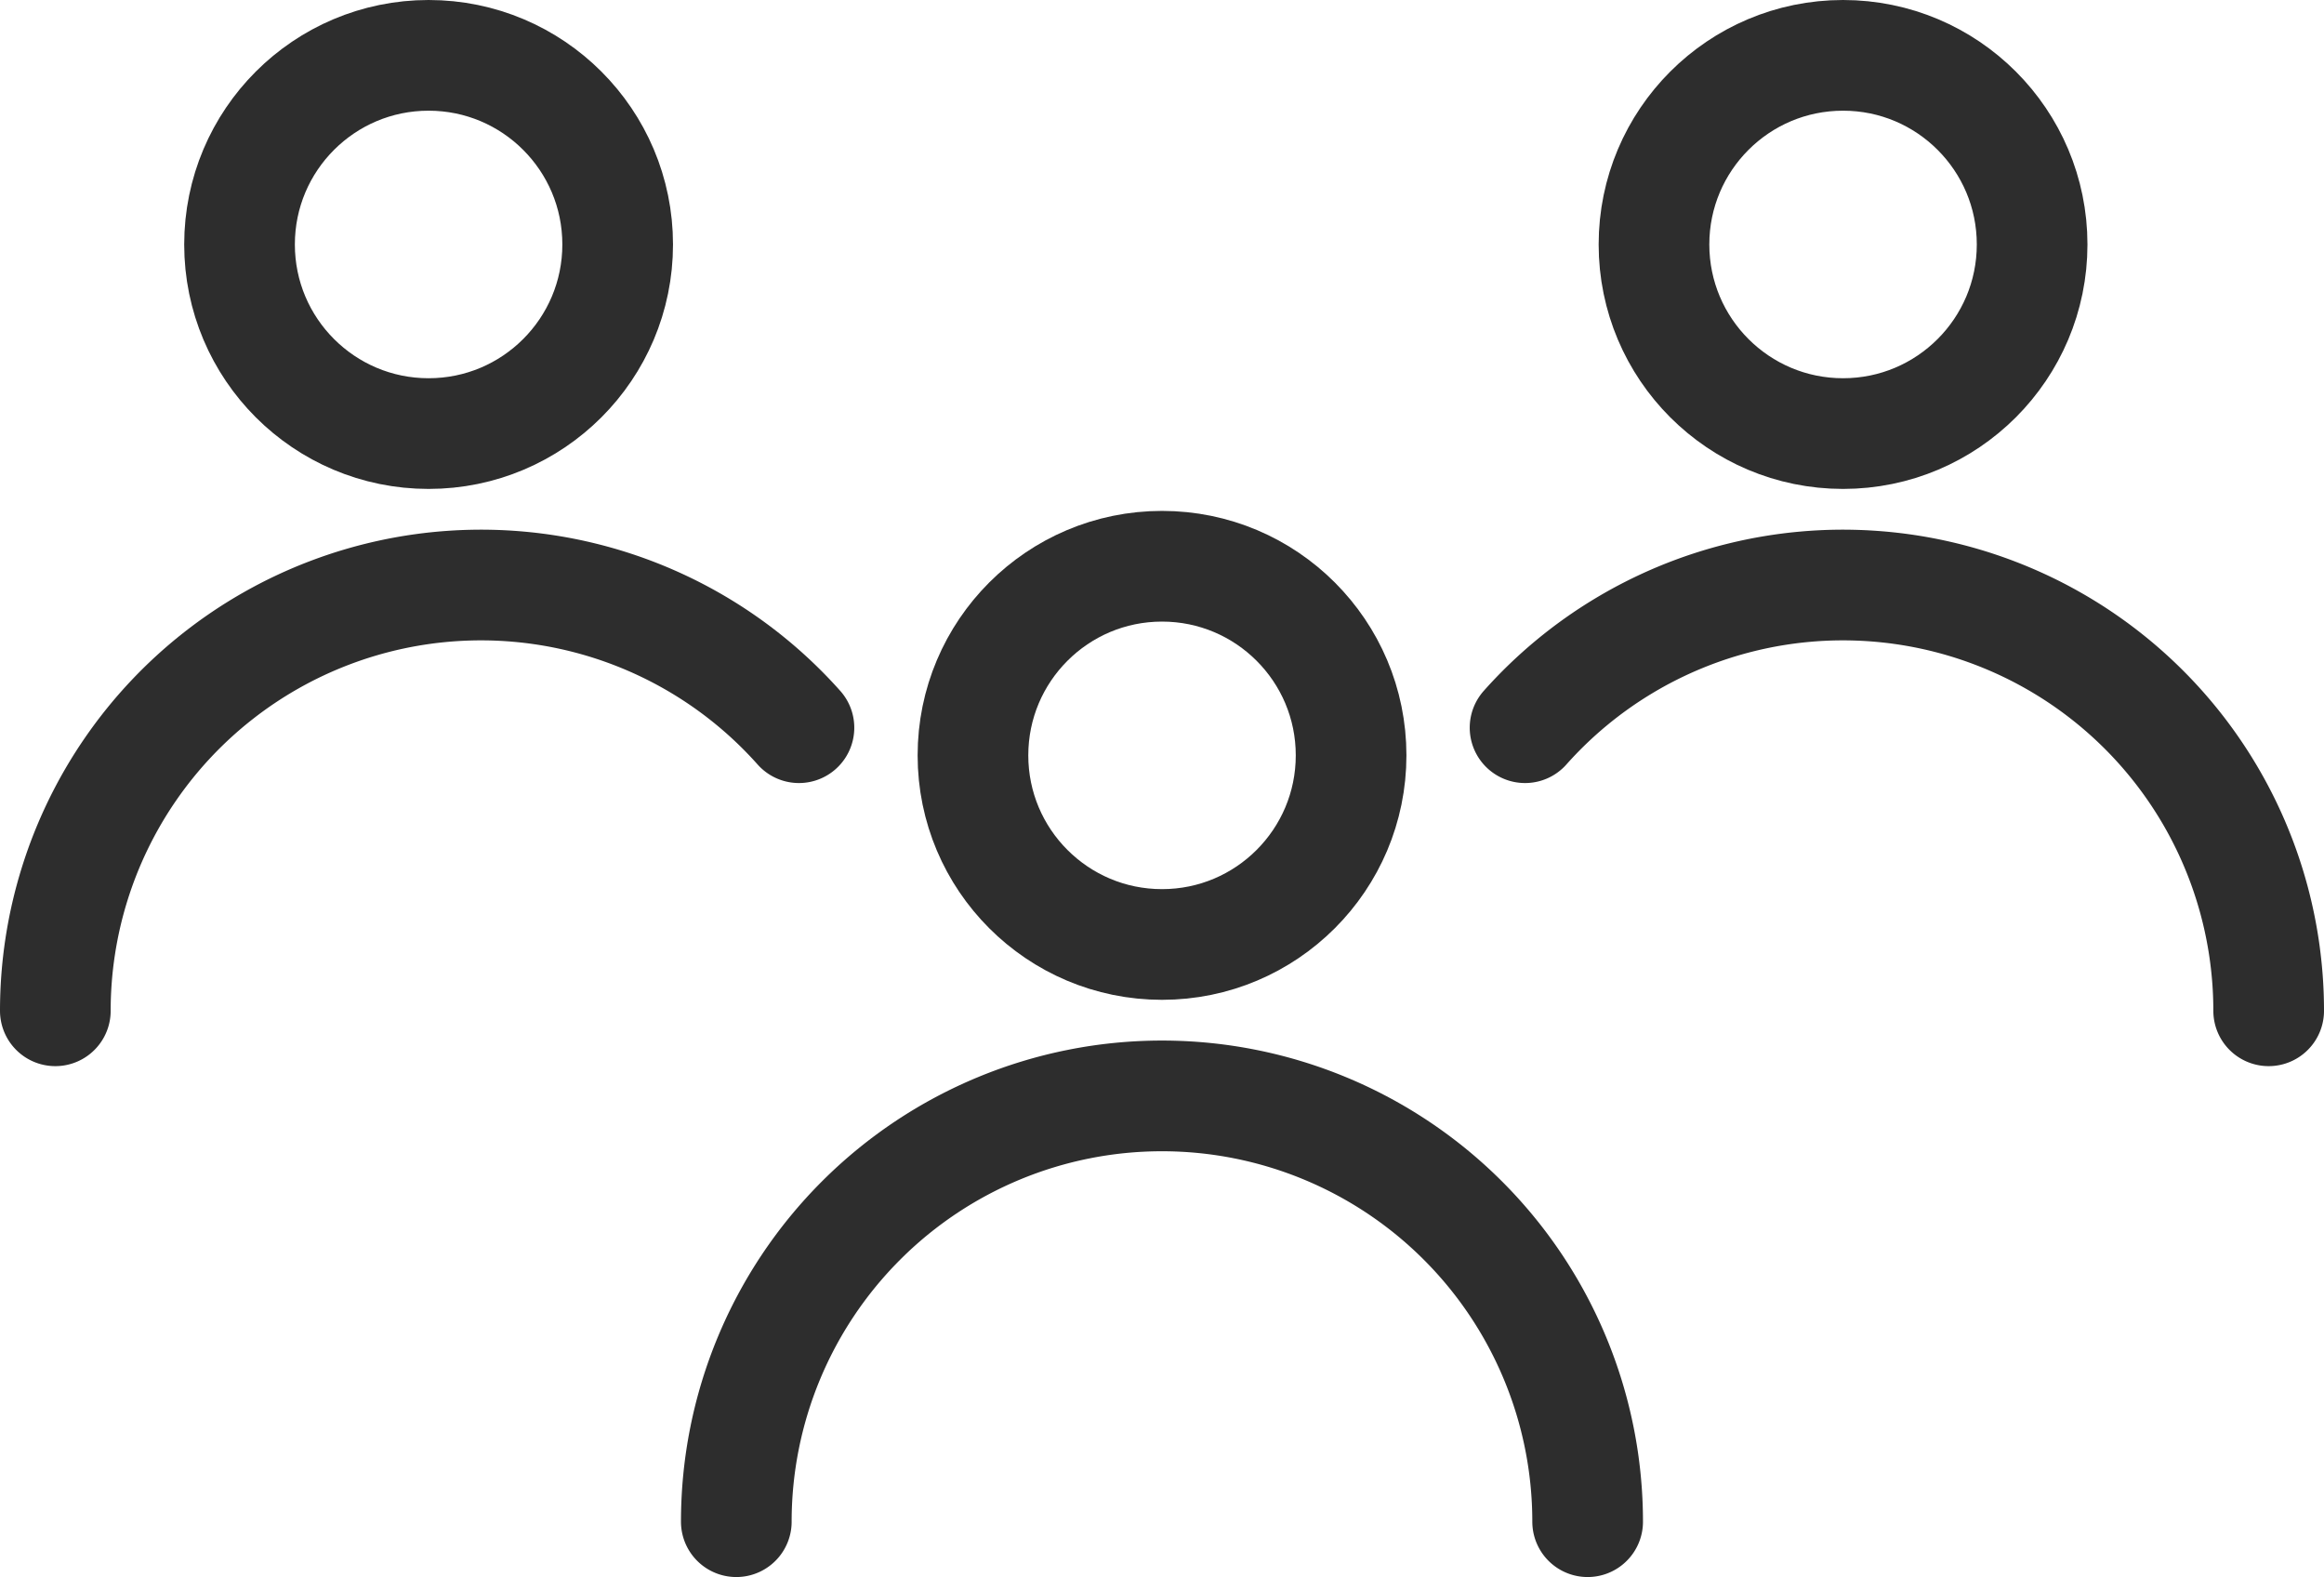 <svg xmlns="http://www.w3.org/2000/svg" width="42.001" height="28.494" viewBox="0 0 42.001 28.494">
  <g id="Group_265" data-name="Group 265" transform="translate(9.168 -4.352)">
    <circle id="Ellipse_120" data-name="Ellipse 120" cx="3.417" cy="3.417" r="3.417" transform="translate(8.416 14.583)" fill="none" stroke="#2d2d2d" stroke-linecap="round" stroke-linejoin="round" stroke-width="2"/>
    <path id="Path_421" data-name="Path 421" d="M584.594,31.846a7.693,7.693,0,1,1,15.386,0" transform="translate(-580.455)" fill="none" stroke="#2d2d2d" stroke-linecap="round" stroke-linejoin="round" stroke-width="2"/>
    <circle id="Ellipse_121" data-name="Ellipse 121" cx="3.417" cy="3.417" r="3.417" transform="translate(20.724 5.352)" fill="none" stroke="#2d2d2d" stroke-linecap="round" stroke-linejoin="round" stroke-width="2"/>
    <circle id="Ellipse_129" data-name="Ellipse 129" cx="3.417" cy="3.417" r="3.417" transform="translate(-4.839 5.352)" fill="none" stroke="#2d2d2d" stroke-linecap="round" stroke-linejoin="round" stroke-width="2"/>
    <path id="Path_422" data-name="Path 422" d="M598.849,17.5a7.693,7.693,0,0,1,13.439,5.115" transform="translate(-580.455)" fill="none" stroke="#2d2d2d" stroke-linecap="round" stroke-linejoin="round" stroke-width="2"/>
    <path id="Path_464" data-name="Path 464" d="M612.288,17.5a7.693,7.693,0,0,0-13.439,5.115" transform="translate(-607.017 0)" fill="none" stroke="#2d2d2d" stroke-linecap="round" stroke-linejoin="round" stroke-width="2"/>
  </g>
</svg>
